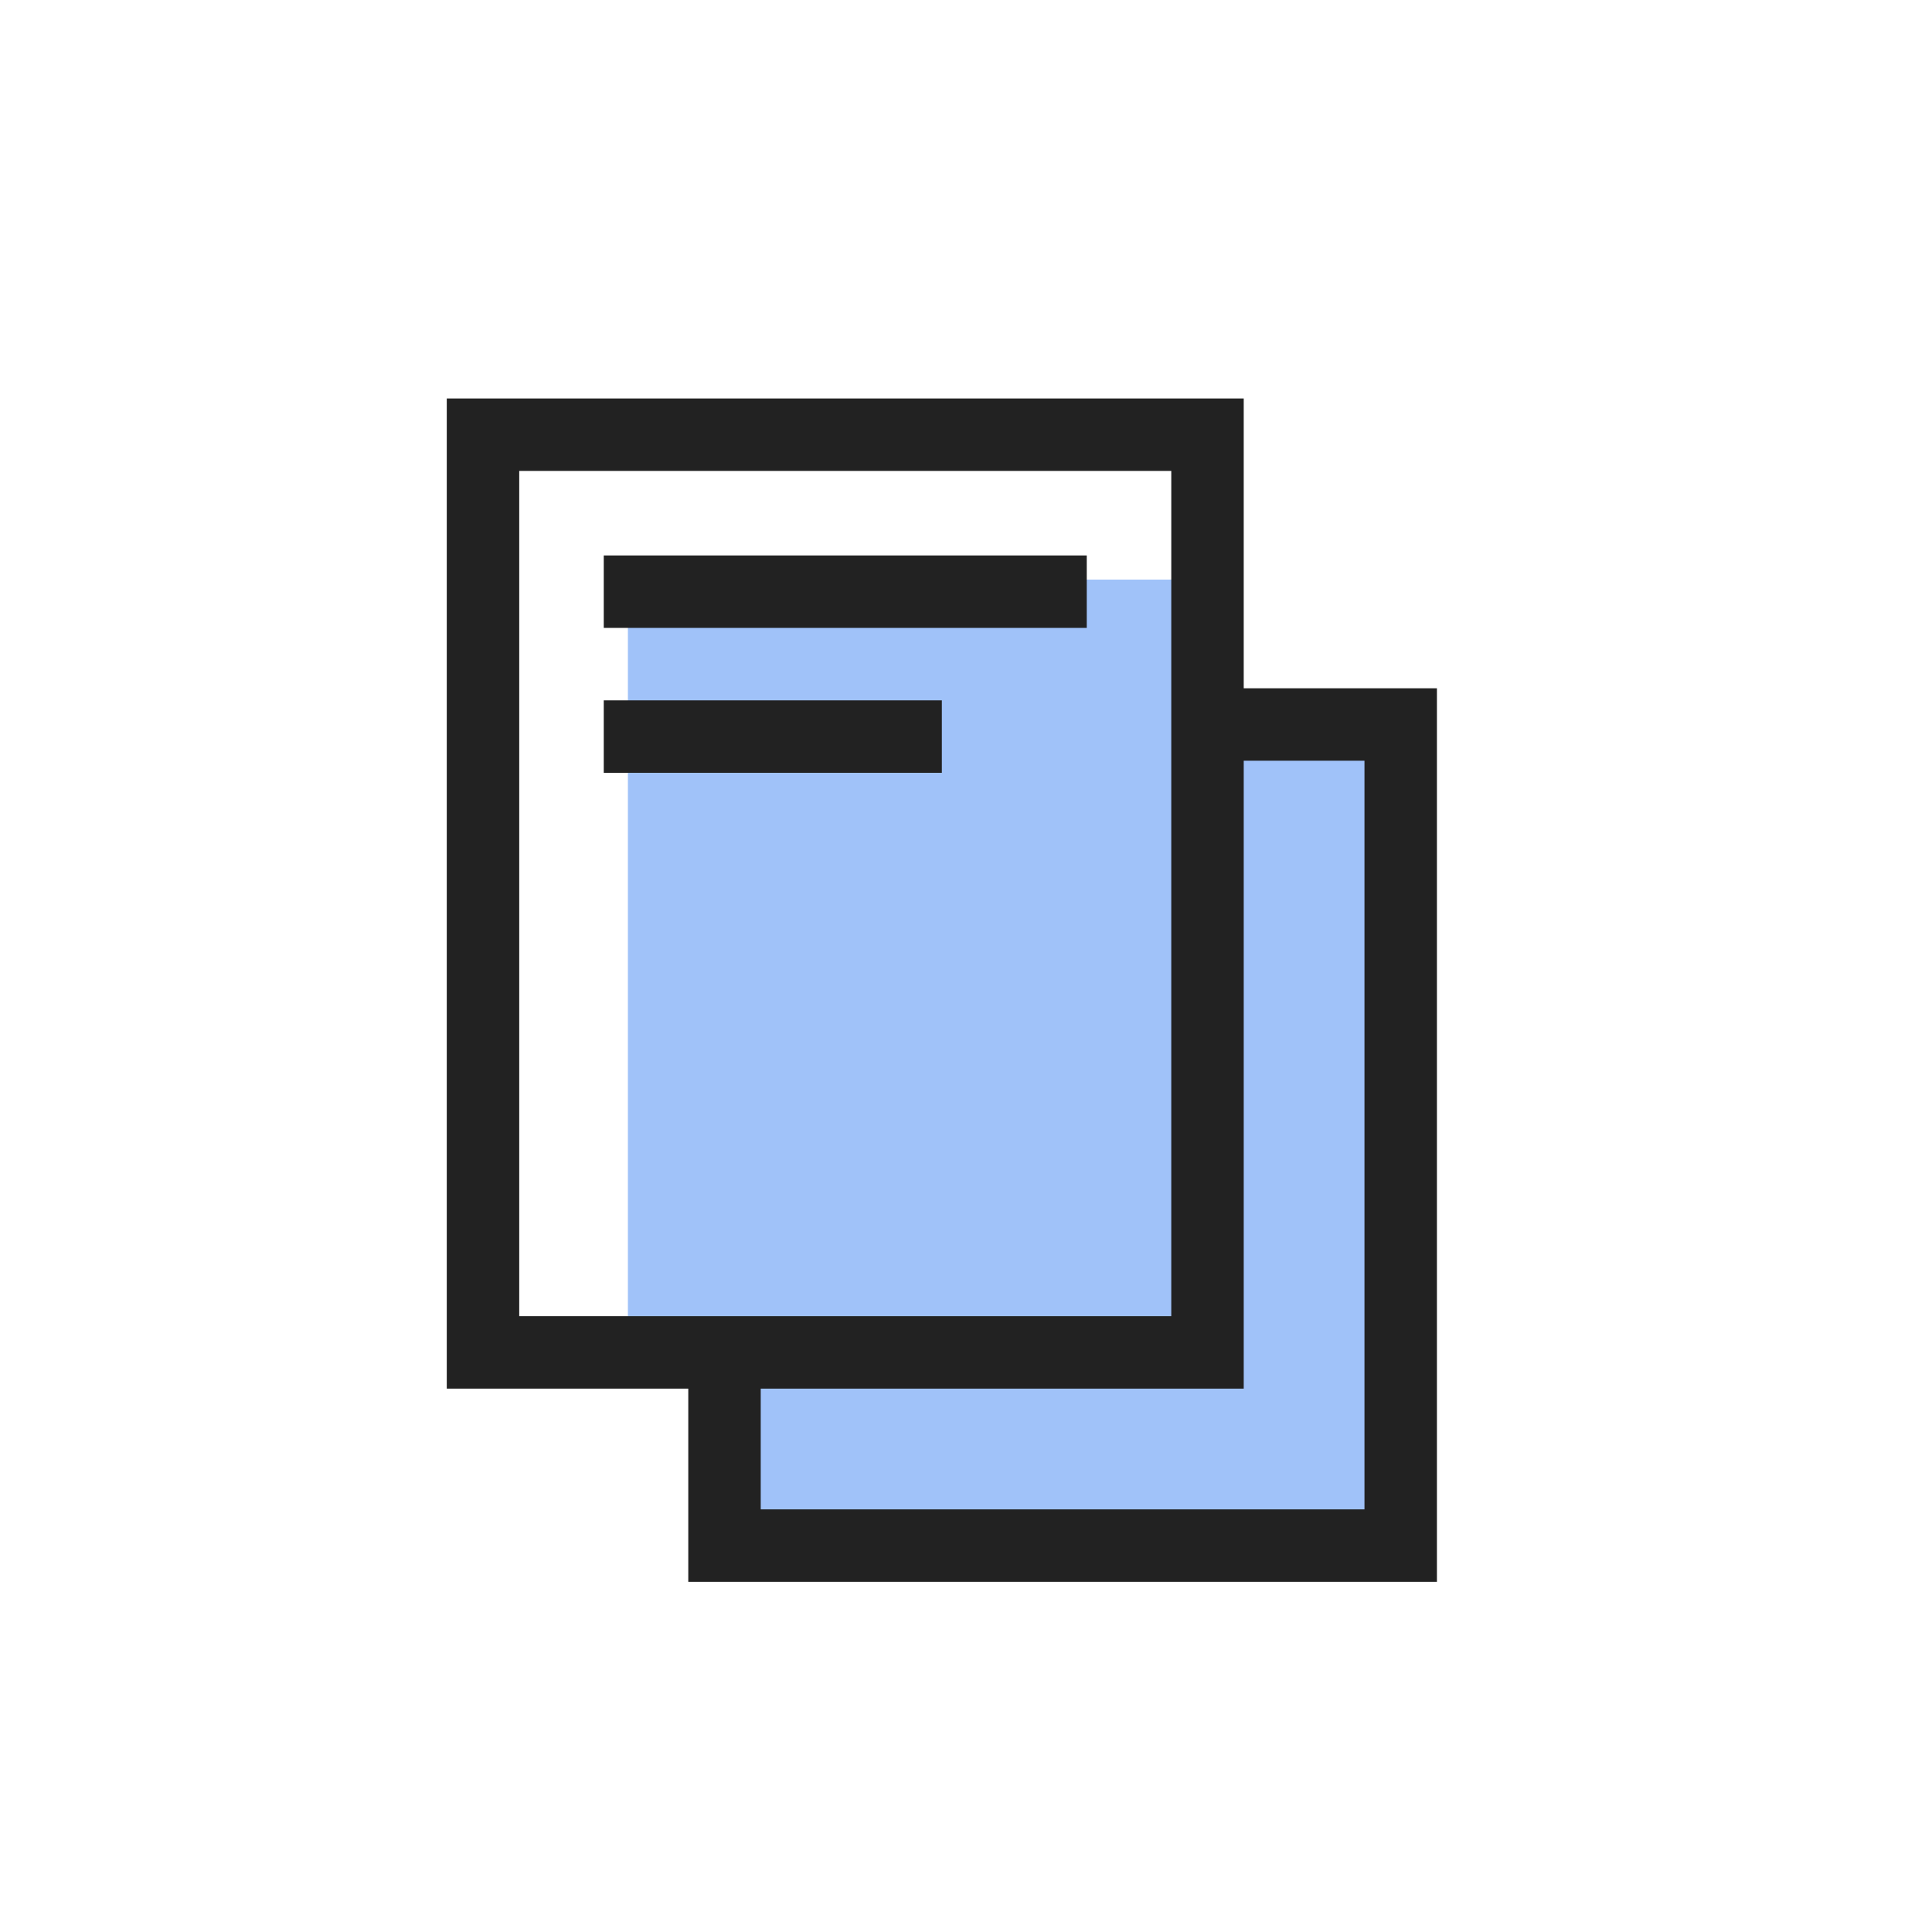 <?xml version="1.0" encoding="UTF-8"?>
<svg width="40px" height="40px" viewBox="0 0 40 40" version="1.1" xmlns="http://www.w3.org/2000/svg" xmlns:xlink="http://www.w3.org/1999/xlink">
    <!-- Generator: sketchtool 51.2 (57519) - http://www.bohemiancoding.com/sketch -->
    <title>8FFE8257-9AA9-4637-9AB0-B733DA7B3919</title>
    <desc>Created with sketchtool.</desc>
    <defs></defs>
    <g id="04_홈" stroke="none" stroke-width="1" fill="none" fill-rule="evenodd">
        <g id="04_홈_01" transform="translate(-160, -383)">
            <g id="Contents" transform="translate(0, 363)">
                <g id="배차-현황" transform="translate(140, 20)">
                    <g id="img_home_02" transform="translate(20, 0)">
                        <rect id="Bounds" x="0" y="0" width="40" height="40"></rect>
                        <g id="Shape" transform="translate(10, 9)" fill-rule="nonzero">
                            <polygon id="Combined-Shape" fill="#A0C2F9" points="5 6 19 6 19 23 5 23"></polygon>
                            <rect id="Rectangle-5" stroke="#222222" stroke-width="1.5" x="5" y="6" width="14" height="17"></rect>
                            <rect id="Rectangle-5" fill="#A0C2F9" x="3" y="3" width="12" height="16"></rect>
                            <rect id="Rectangle-5" stroke="#222222" stroke-width="1.5" x="0" y="0" width="15" height="19"></rect>
                            <rect id="Rectangle-6" fill="#222222" x="2.5" y="5.5" width="7" height="1.5"></rect>
                            <rect id="Rectangle-6" fill="#222222" x="2.5" y="2.5" width="10" height="1.5"></rect>
                        </g>
                    </g>
                </g>
            </g>
        </g>
    </g>
</svg>
